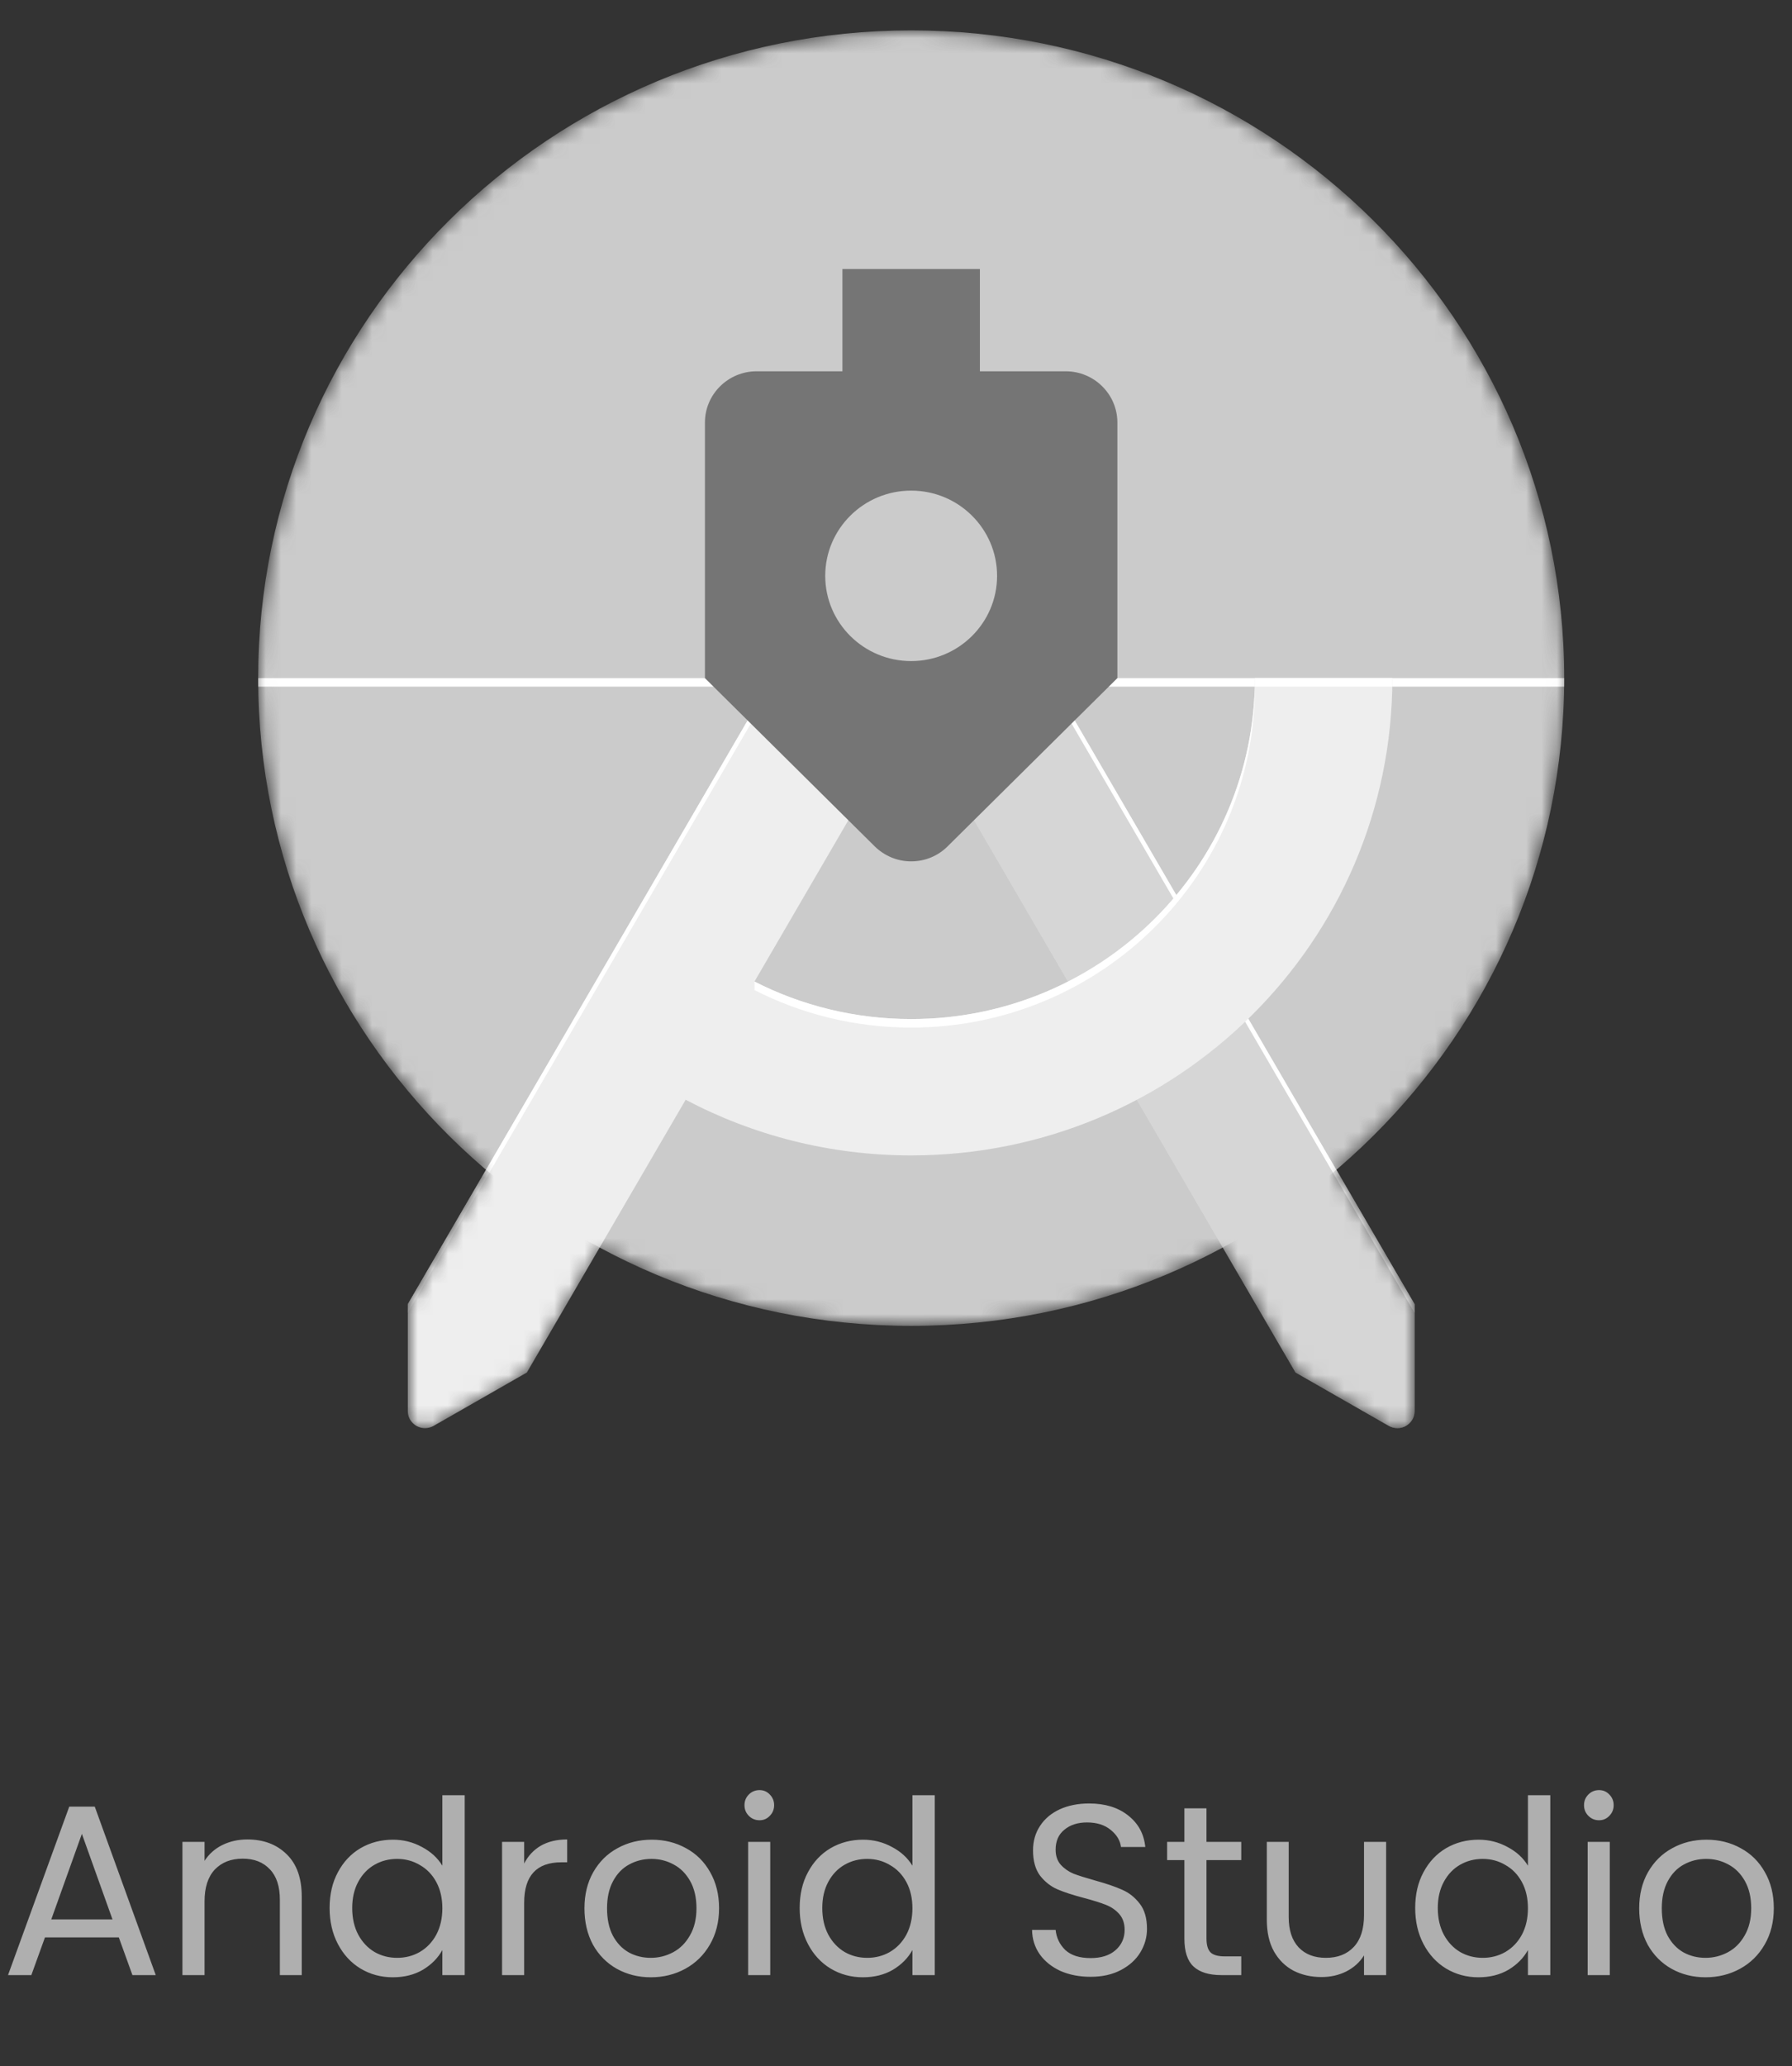 <svg width="118" height="136" viewBox="0 0 118 136" fill="none" xmlns="http://www.w3.org/2000/svg">
<rect x="0" y="0" width="118" height="136" fill="#333333" stroke="none"/>
<mask id="mask0_369_1371" style="mask-type:alpha" maskUnits="userSpaceOnUse" x="17" y="2" width="86" height="92">
<path d="M103 44.634C103 21.09 83.746 2 60 2C36.254 2 17 21.09 17 44.634C17 57.582 22.828 69.171 32.016 76.986L26.856 85.844V92.878C26.856 93.495 27.365 94 27.988 94C28.197 94 28.389 93.944 28.559 93.849L34.698 90.337L39.49 82.113C45.584 85.4 52.571 87.269 60 87.269C67.429 87.269 74.416 85.4 80.516 82.113L85.308 90.337L91.447 93.849C91.616 93.944 91.809 94 92.018 94C92.64 94 93.15 93.495 93.15 92.878V85.844L87.99 76.986C97.172 69.171 103 57.582 103 44.634V44.634Z" fill="white"/>
</mask>
<g mask="url(#mask0_369_1371)">
<path d="M60 87.269C83.748 87.269 103 68.18 103 44.634C103 21.088 83.748 2 60 2C36.252 2 17 21.088 17 44.634C17 68.18 36.252 87.269 60 87.269Z" fill="#CBCBCB"/>
</g>
<mask id="mask1_369_1371" style="mask-type:alpha" maskUnits="userSpaceOnUse" x="17" y="2" width="86" height="92">
<path d="M103 44.634C103 21.09 83.746 2 60 2C36.254 2 17 21.09 17 44.634C17 57.582 22.828 69.171 32.016 76.986L26.856 85.844V92.878C26.856 93.495 27.365 94 27.988 94C28.197 94 28.389 93.944 28.559 93.849L34.698 90.337L39.49 82.113C45.584 85.4 52.571 87.269 60 87.269C67.429 87.269 74.416 85.4 80.516 82.113L85.308 90.337L91.447 93.849C91.616 93.944 91.809 94 92.018 94C92.64 94 93.15 93.495 93.15 92.878V85.844L87.99 76.986C97.172 69.171 103 57.582 103 44.634V44.634Z" fill="white"/>
</mask>
<g mask="url(#mask1_369_1371)">
<path d="M103 45.195H17V44.634H103V45.195Z" fill="white"/>
</g>
<mask id="mask2_369_1371" style="mask-type:alpha" maskUnits="userSpaceOnUse" x="17" y="2" width="86" height="92">
<path d="M103 44.634C103 21.09 83.746 2 60 2C36.254 2 17 21.09 17 44.634C17 57.582 22.828 69.171 32.016 76.986L26.856 85.844V92.878C26.856 93.495 27.365 94 27.988 94C28.197 94 28.389 93.944 28.559 93.849L34.698 90.337L39.49 82.113C45.584 85.4 52.571 87.269 60 87.269C67.429 87.269 74.416 85.4 80.516 82.113L85.308 90.337L91.447 93.849C91.616 93.944 91.809 94 92.018 94C92.64 94 93.15 93.495 93.15 92.878V85.844L87.99 76.986C97.172 69.171 103 57.582 103 44.634V44.634Z" fill="white"/>
</mask>
<g mask="url(#mask2_369_1371)">
<path d="M69.148 44.634H58.692L85.307 90.337L91.446 93.848C91.616 93.944 91.808 94 92.017 94C92.64 94 93.149 93.495 93.149 92.878V85.843L69.148 44.634Z" fill="#E2E2E2"/>
<path opacity="0.5" d="M69.148 44.634H58.692L85.307 90.337L91.446 93.848C91.616 93.944 91.808 94 92.017 94C92.64 94 93.149 93.495 93.149 92.878V85.843L69.148 44.634Z" fill="#CBCBCB"/>
<path d="M93.143 85.843L69.147 44.634H68.819L93.143 86.404V85.843Z" fill="white"/>
</g>
<mask id="mask3_369_1371" style="mask-type:alpha" maskUnits="userSpaceOnUse" x="17" y="2" width="86" height="92">
<path d="M103 44.634C103 21.09 83.746 2 60 2C36.254 2 17 21.09 17 44.634C17 57.582 22.828 69.171 32.016 76.986L26.856 85.844V92.878C26.856 93.495 27.365 94 27.988 94C28.197 94 28.389 93.944 28.559 93.849L34.698 90.337L39.49 82.113C45.584 85.4 52.571 87.269 60 87.269C67.429 87.269 74.416 85.4 80.516 82.113L85.308 90.337L91.447 93.849C91.616 93.944 91.809 94 92.018 94C92.64 94 93.15 93.495 93.15 92.878V85.844L87.99 76.986C97.172 69.171 103 57.582 103 44.634V44.634Z" fill="white"/>
</mask>
<g mask="url(#mask3_369_1371)">
<path d="M82.633 44.635C82.633 57.027 72.499 67.074 60.001 67.074C56.284 67.074 52.776 66.182 49.681 64.606L60.001 46.879L61.308 44.635H50.852L26.852 85.844V92.879C26.852 93.496 27.361 94.001 27.983 94.001C28.192 94.001 28.385 93.945 28.555 93.849L34.693 90.338L45.149 72.386C49.579 74.72 54.632 76.049 60.001 76.049C77.501 76.049 91.685 61.986 91.685 44.635H82.633Z" fill="#EEEEEE"/>
<path d="M50.852 44.635L26.852 85.844V86.405L51.181 44.635H50.852ZM60.001 67.074C56.284 67.074 52.776 66.182 49.681 64.606V65.166C52.776 66.743 56.284 67.635 60.001 67.635C72.499 67.635 82.633 57.588 82.633 45.196H91.668C91.674 45.011 91.685 44.825 91.685 44.635H82.633C82.633 57.027 72.499 67.074 60.001 67.074Z" fill="white"/>
</g>
<path d="M70.182 24.439H64.524V17.707H55.472V24.439H49.814C47.947 24.439 46.419 25.953 46.419 27.805V44.634L57.599 55.708C58.216 56.313 59.059 56.695 59.998 56.695C60.937 56.695 61.786 56.319 62.397 55.708L73.577 44.634V27.805C73.577 25.953 72.049 24.439 70.182 24.439V24.439ZM59.998 43.512C56.875 43.512 54.34 40.999 54.34 37.902C54.34 34.806 56.875 32.292 59.998 32.292C63.121 32.292 65.656 34.806 65.656 37.902C65.656 40.999 63.121 43.512 59.998 43.512Z" fill="#757575"/>
<path d="M7.824 127.52H2.96L2.064 130H0.528L4.56 118.912H6.24L10.256 130H8.72L7.824 127.52ZM7.408 126.336L5.392 120.704L3.376 126.336H7.408ZM16.285 121.072C17.352 121.072 18.216 121.397 18.877 122.048C19.539 122.688 19.869 123.616 19.869 124.832V130H18.429V125.04C18.429 124.165 18.211 123.499 17.773 123.04C17.336 122.571 16.739 122.336 15.981 122.336C15.213 122.336 14.6 122.576 14.141 123.056C13.693 123.536 13.469 124.235 13.469 125.152V130H12.013V121.232H13.469V122.48C13.757 122.032 14.147 121.685 14.637 121.44C15.139 121.195 15.688 121.072 16.285 121.072ZM21.704 125.584C21.704 124.688 21.885 123.904 22.248 123.232C22.61 122.549 23.106 122.021 23.736 121.648C24.376 121.275 25.09 121.088 25.88 121.088C26.562 121.088 27.197 121.248 27.784 121.568C28.37 121.877 28.818 122.288 29.128 122.8V118.16H30.6V130H29.128V128.352C28.84 128.875 28.413 129.307 27.848 129.648C27.282 129.979 26.621 130.144 25.864 130.144C25.085 130.144 24.376 129.952 23.736 129.568C23.106 129.184 22.61 128.645 22.248 127.952C21.885 127.259 21.704 126.469 21.704 125.584ZM29.128 125.6C29.128 124.939 28.994 124.363 28.728 123.872C28.461 123.381 28.098 123.008 27.64 122.752C27.192 122.485 26.696 122.352 26.152 122.352C25.608 122.352 25.112 122.48 24.664 122.736C24.216 122.992 23.858 123.365 23.592 123.856C23.325 124.347 23.192 124.923 23.192 125.584C23.192 126.256 23.325 126.843 23.592 127.344C23.858 127.835 24.216 128.213 24.664 128.48C25.112 128.736 25.608 128.864 26.152 128.864C26.696 128.864 27.192 128.736 27.64 128.48C28.098 128.213 28.461 127.835 28.728 127.344C28.994 126.843 29.128 126.261 29.128 125.6ZM34.516 122.656C34.772 122.155 35.135 121.765 35.604 121.488C36.084 121.211 36.666 121.072 37.348 121.072V122.576H36.964C35.332 122.576 34.516 123.461 34.516 125.232V130H33.06V121.232H34.516V122.656ZM42.853 130.144C42.032 130.144 41.285 129.957 40.613 129.584C39.952 129.211 39.429 128.683 39.045 128C38.672 127.307 38.485 126.507 38.485 125.6C38.485 124.704 38.677 123.915 39.061 123.232C39.456 122.539 39.989 122.011 40.661 121.648C41.333 121.275 42.085 121.088 42.917 121.088C43.749 121.088 44.501 121.275 45.173 121.648C45.845 122.011 46.373 122.533 46.757 123.216C47.151 123.899 47.349 124.693 47.349 125.6C47.349 126.507 47.146 127.307 46.741 128C46.346 128.683 45.807 129.211 45.125 129.584C44.442 129.957 43.685 130.144 42.853 130.144ZM42.853 128.864C43.376 128.864 43.866 128.741 44.325 128.496C44.783 128.251 45.151 127.883 45.429 127.392C45.717 126.901 45.861 126.304 45.861 125.6C45.861 124.896 45.722 124.299 45.445 123.808C45.167 123.317 44.805 122.955 44.357 122.72C43.909 122.475 43.423 122.352 42.901 122.352C42.367 122.352 41.877 122.475 41.429 122.72C40.992 122.955 40.639 123.317 40.373 123.808C40.106 124.299 39.973 124.896 39.973 125.6C39.973 126.315 40.101 126.917 40.357 127.408C40.623 127.899 40.975 128.267 41.413 128.512C41.85 128.747 42.33 128.864 42.853 128.864ZM50.015 119.808C49.738 119.808 49.503 119.712 49.311 119.52C49.119 119.328 49.023 119.093 49.023 118.816C49.023 118.539 49.119 118.304 49.311 118.112C49.503 117.92 49.738 117.824 50.015 117.824C50.282 117.824 50.506 117.92 50.687 118.112C50.879 118.304 50.975 118.539 50.975 118.816C50.975 119.093 50.879 119.328 50.687 119.52C50.506 119.712 50.282 119.808 50.015 119.808ZM50.719 121.232V130H49.263V121.232H50.719ZM52.657 125.584C52.657 124.688 52.838 123.904 53.201 123.232C53.563 122.549 54.059 122.021 54.689 121.648C55.329 121.275 56.043 121.088 56.833 121.088C57.515 121.088 58.15 121.248 58.737 121.568C59.323 121.877 59.771 122.288 60.081 122.8V118.16H61.553V130H60.081V128.352C59.793 128.875 59.366 129.307 58.801 129.648C58.235 129.979 57.574 130.144 56.817 130.144C56.038 130.144 55.329 129.952 54.689 129.568C54.059 129.184 53.563 128.645 53.201 127.952C52.838 127.259 52.657 126.469 52.657 125.584ZM60.081 125.6C60.081 124.939 59.947 124.363 59.681 123.872C59.414 123.381 59.051 123.008 58.593 122.752C58.145 122.485 57.649 122.352 57.105 122.352C56.561 122.352 56.065 122.48 55.617 122.736C55.169 122.992 54.811 123.365 54.545 123.856C54.278 124.347 54.145 124.923 54.145 125.584C54.145 126.256 54.278 126.843 54.545 127.344C54.811 127.835 55.169 128.213 55.617 128.48C56.065 128.736 56.561 128.864 57.105 128.864C57.649 128.864 58.145 128.736 58.593 128.48C59.051 128.213 59.414 127.835 59.681 127.344C59.947 126.843 60.081 126.261 60.081 125.6ZM71.815 130.112C71.079 130.112 70.418 129.984 69.831 129.728C69.255 129.461 68.802 129.099 68.471 128.64C68.14 128.171 67.969 127.632 67.959 127.024H69.511C69.564 127.547 69.778 127.989 70.151 128.352C70.535 128.704 71.09 128.88 71.815 128.88C72.508 128.88 73.052 128.709 73.447 128.368C73.852 128.016 74.055 127.568 74.055 127.024C74.055 126.597 73.938 126.251 73.703 125.984C73.468 125.717 73.175 125.515 72.823 125.376C72.471 125.237 71.996 125.088 71.399 124.928C70.663 124.736 70.071 124.544 69.623 124.352C69.186 124.16 68.807 123.861 68.487 123.456C68.177 123.04 68.023 122.485 68.023 121.792C68.023 121.184 68.177 120.645 68.487 120.176C68.796 119.707 69.228 119.344 69.783 119.088C70.348 118.832 70.993 118.704 71.719 118.704C72.764 118.704 73.618 118.965 74.279 119.488C74.951 120.011 75.329 120.704 75.415 121.568H73.815C73.761 121.141 73.537 120.768 73.143 120.448C72.748 120.117 72.225 119.952 71.575 119.952C70.967 119.952 70.471 120.112 70.087 120.432C69.703 120.741 69.511 121.179 69.511 121.744C69.511 122.149 69.623 122.48 69.847 122.736C70.082 122.992 70.364 123.189 70.695 123.328C71.036 123.456 71.511 123.605 72.119 123.776C72.855 123.979 73.447 124.181 73.895 124.384C74.343 124.576 74.727 124.88 75.047 125.296C75.367 125.701 75.527 126.256 75.527 126.96C75.527 127.504 75.383 128.016 75.095 128.496C74.807 128.976 74.38 129.365 73.815 129.664C73.249 129.963 72.583 130.112 71.815 130.112ZM79.445 122.432V127.6C79.445 128.027 79.536 128.331 79.718 128.512C79.899 128.683 80.213 128.768 80.662 128.768H81.734V130H80.421C79.611 130 79.003 129.813 78.597 129.44C78.192 129.067 77.99 128.453 77.99 127.6V122.432H76.853V121.232H77.99V119.024H79.445V121.232H81.734V122.432H79.445ZM91.274 121.232V130H89.818V128.704C89.54 129.152 89.151 129.504 88.65 129.76C88.159 130.005 87.615 130.128 87.018 130.128C86.335 130.128 85.722 129.989 85.178 129.712C84.634 129.424 84.202 128.997 83.882 128.432C83.572 127.867 83.418 127.179 83.418 126.368V121.232H84.858V126.176C84.858 127.04 85.076 127.707 85.514 128.176C85.951 128.635 86.548 128.864 87.306 128.864C88.084 128.864 88.698 128.624 89.146 128.144C89.594 127.664 89.818 126.965 89.818 126.048V121.232H91.274ZM93.188 125.584C93.188 124.688 93.369 123.904 93.732 123.232C94.095 122.549 94.591 122.021 95.22 121.648C95.86 121.275 96.575 121.088 97.364 121.088C98.047 121.088 98.681 121.248 99.268 121.568C99.855 121.877 100.303 122.288 100.612 122.8V118.16H102.084V130H100.612V128.352C100.324 128.875 99.897 129.307 99.332 129.648C98.767 129.979 98.105 130.144 97.348 130.144C96.569 130.144 95.86 129.952 95.22 129.568C94.591 129.184 94.095 128.645 93.732 127.952C93.369 127.259 93.188 126.469 93.188 125.584ZM100.612 125.6C100.612 124.939 100.479 124.363 100.212 123.872C99.945 123.381 99.583 123.008 99.124 122.752C98.676 122.485 98.18 122.352 97.636 122.352C97.092 122.352 96.596 122.48 96.148 122.736C95.7 122.992 95.343 123.365 95.076 123.856C94.809 124.347 94.676 124.923 94.676 125.584C94.676 126.256 94.809 126.843 95.076 127.344C95.343 127.835 95.7 128.213 96.148 128.48C96.596 128.736 97.092 128.864 97.636 128.864C98.18 128.864 98.676 128.736 99.124 128.48C99.583 128.213 99.945 127.835 100.212 127.344C100.479 126.843 100.612 126.261 100.612 125.6ZM105.297 119.808C105.019 119.808 104.785 119.712 104.593 119.52C104.401 119.328 104.305 119.093 104.305 118.816C104.305 118.539 104.401 118.304 104.593 118.112C104.785 117.92 105.019 117.824 105.297 117.824C105.563 117.824 105.787 117.92 105.969 118.112C106.161 118.304 106.257 118.539 106.257 118.816C106.257 119.093 106.161 119.328 105.969 119.52C105.787 119.712 105.563 119.808 105.297 119.808ZM106.001 121.232V130H104.545V121.232H106.001ZM112.306 130.144C111.485 130.144 110.738 129.957 110.066 129.584C109.405 129.211 108.882 128.683 108.498 128C108.125 127.307 107.938 126.507 107.938 125.6C107.938 124.704 108.13 123.915 108.514 123.232C108.909 122.539 109.442 122.011 110.114 121.648C110.786 121.275 111.538 121.088 112.37 121.088C113.202 121.088 113.954 121.275 114.626 121.648C115.298 122.011 115.826 122.533 116.21 123.216C116.605 123.899 116.802 124.693 116.802 125.6C116.802 126.507 116.599 127.307 116.194 128C115.799 128.683 115.261 129.211 114.578 129.584C113.895 129.957 113.138 130.144 112.306 130.144ZM112.306 128.864C112.829 128.864 113.319 128.741 113.778 128.496C114.237 128.251 114.605 127.883 114.882 127.392C115.17 126.901 115.314 126.304 115.314 125.6C115.314 124.896 115.175 124.299 114.898 123.808C114.621 123.317 114.258 122.955 113.81 122.72C113.362 122.475 112.877 122.352 112.354 122.352C111.821 122.352 111.33 122.475 110.882 122.72C110.445 122.955 110.093 123.317 109.826 123.808C109.559 124.299 109.426 124.896 109.426 125.6C109.426 126.315 109.554 126.917 109.81 127.408C110.077 127.899 110.429 128.267 110.866 128.512C111.303 128.747 111.783 128.864 112.306 128.864Z" fill="#AFAFAF"/>
</svg>
